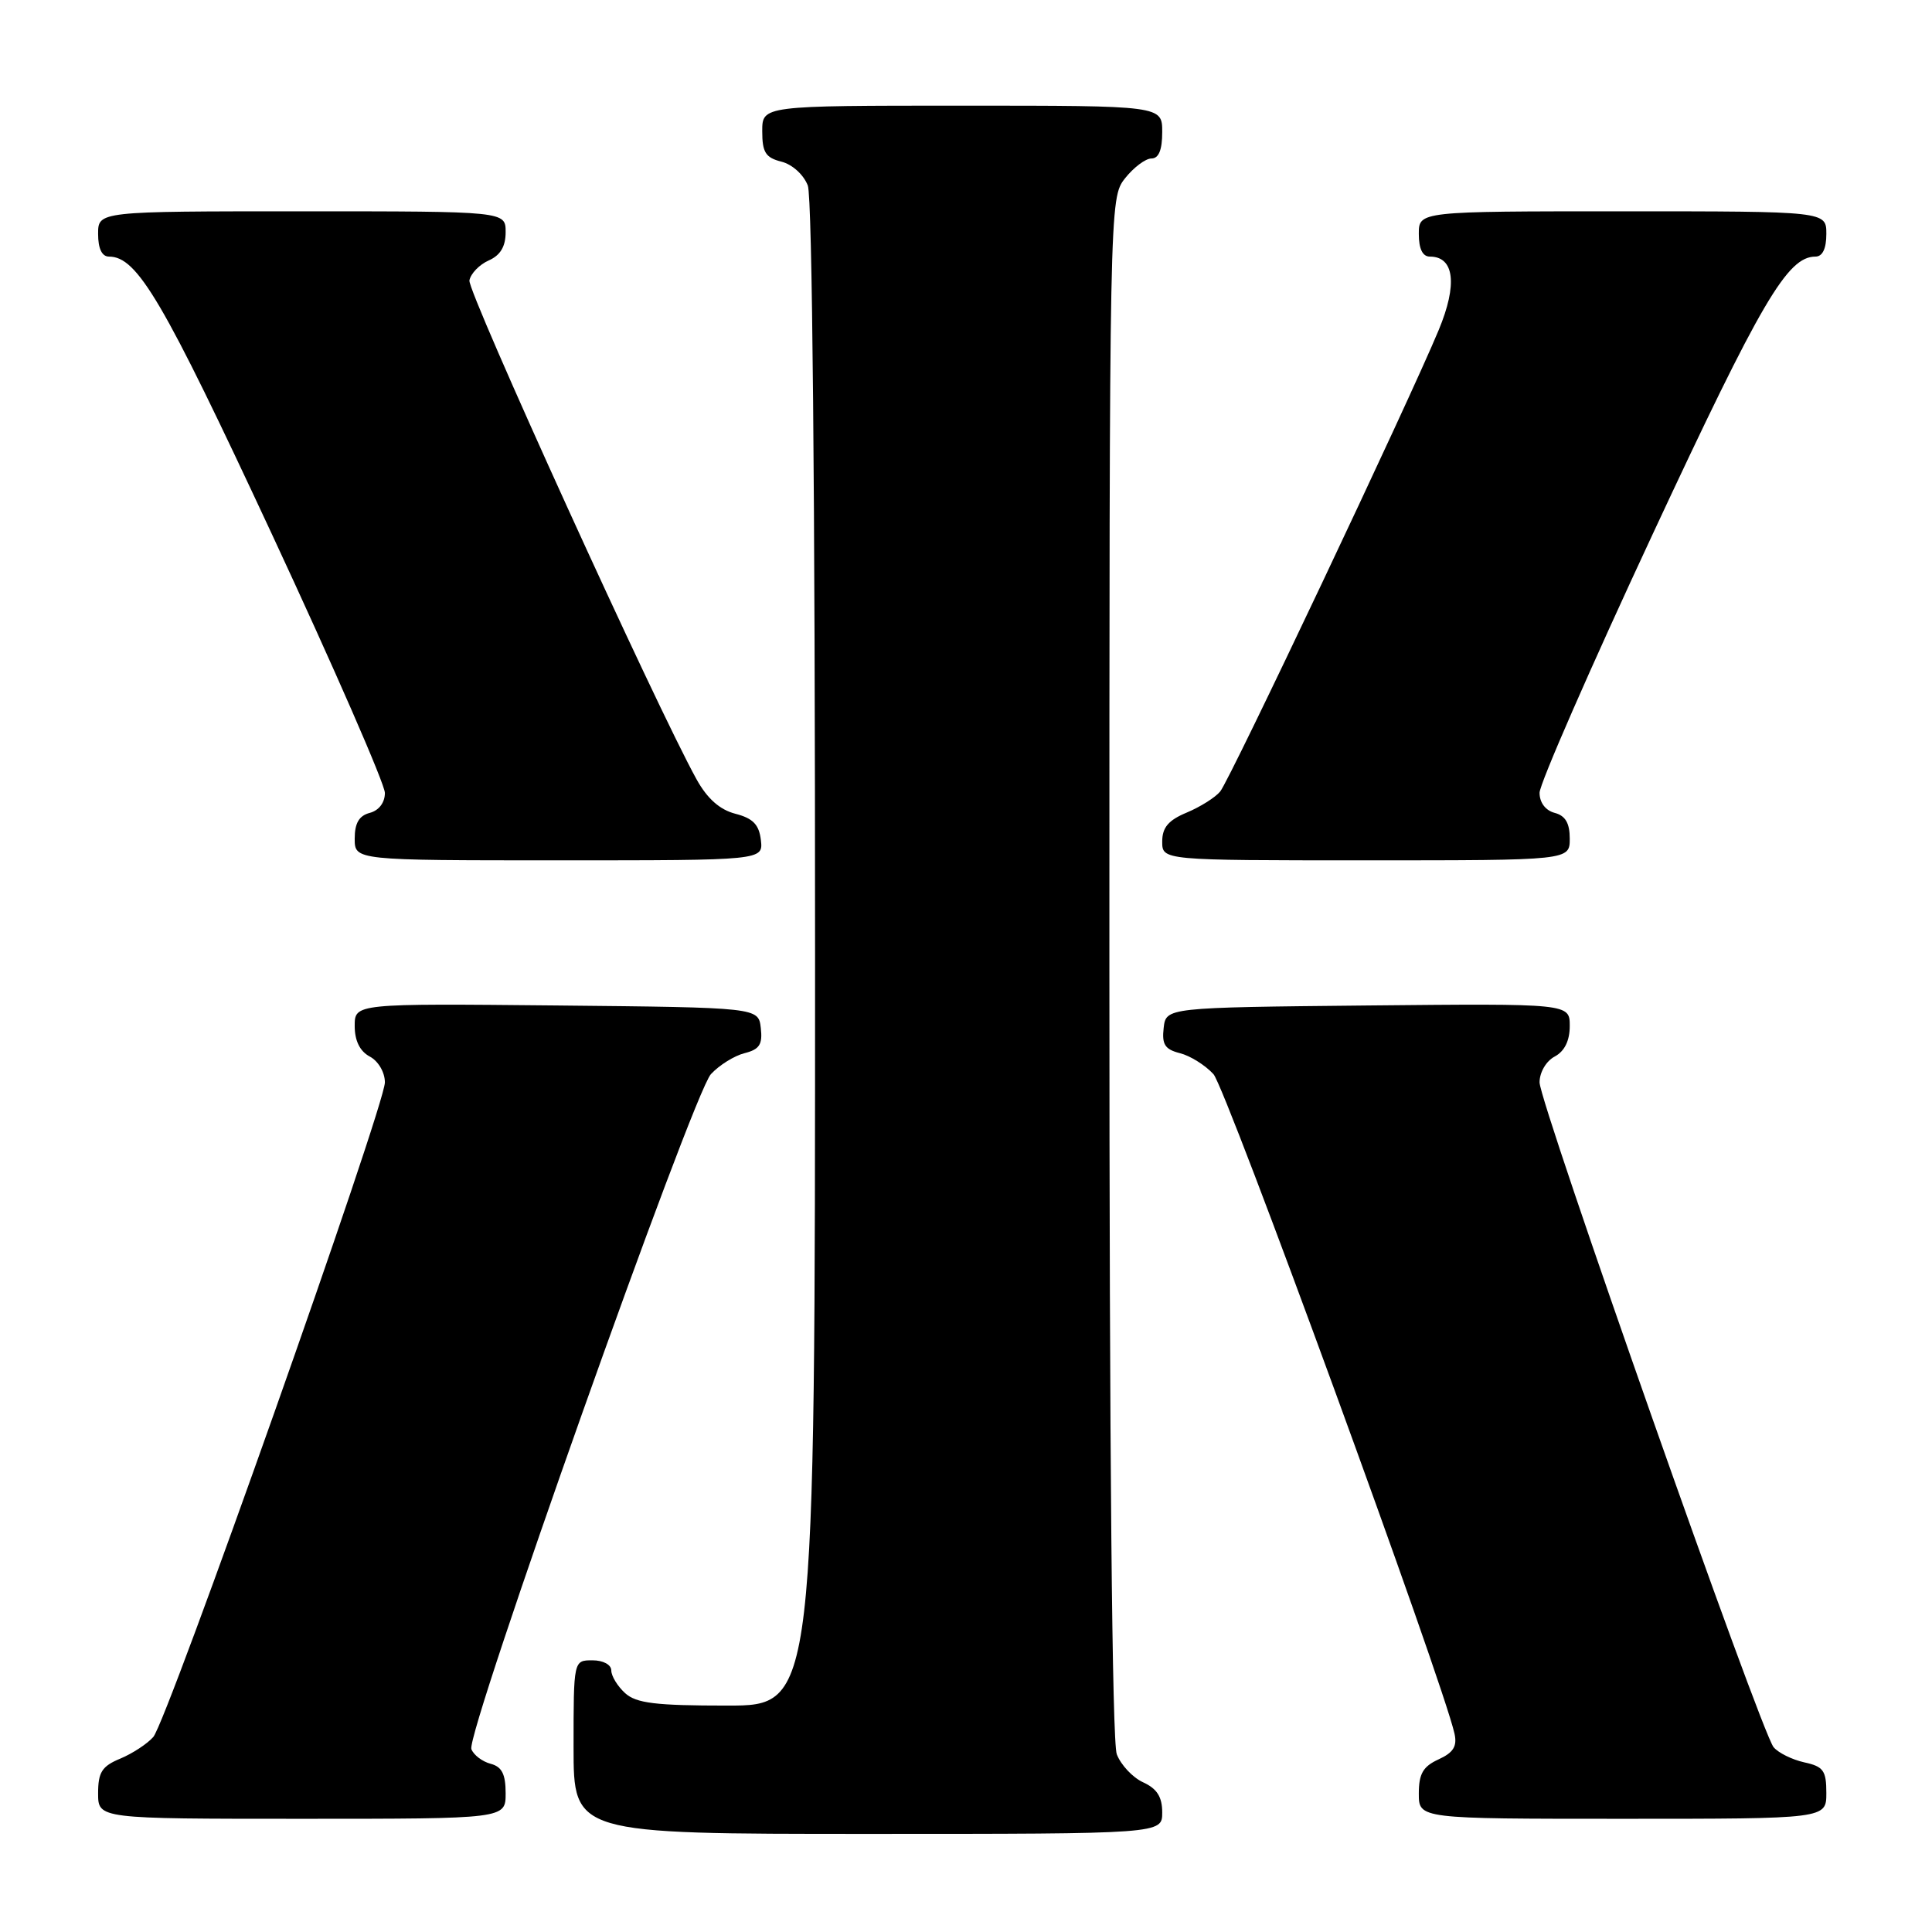 <?xml version="1.0" encoding="UTF-8" standalone="no"?>
<!DOCTYPE svg PUBLIC "-//W3C//DTD SVG 1.1//EN" "http://www.w3.org/Graphics/SVG/1.1/DTD/svg11.dtd" >
<svg xmlns="http://www.w3.org/2000/svg" xmlns:xlink="http://www.w3.org/1999/xlink" version="1.1" viewBox="0 0 256 256">
 <g >
 <path fill="currentColor"
d=" M 154.00 240.16 C 154.00 238.10 153.31 237.01 151.48 236.17 C 150.09 235.54 148.52 233.86 147.98 232.45 C 147.36 230.83 147.00 192.13 147.00 128.07 C 147.00 26.60 147.01 26.26 149.07 23.63 C 150.21 22.19 151.79 21.00 152.57 21.00 C 153.54 21.00 154.00 19.87 154.00 17.50 C 154.00 14.00 154.00 14.00 127.50 14.00 C 101.00 14.00 101.00 14.00 101.00 17.39 C 101.00 20.19 101.44 20.89 103.54 21.42 C 104.98 21.78 106.49 23.15 107.04 24.59 C 107.63 26.16 108.00 65.13 108.00 126.57 C 108.00 226.00 108.00 226.00 96.33 226.00 C 86.87 226.00 84.31 225.69 82.83 224.35 C 81.82 223.43 81.00 222.08 81.00 221.35 C 81.00 220.58 79.93 220.00 78.50 220.00 C 76.00 220.00 76.00 220.00 76.00 231.50 C 76.00 243.00 76.00 243.00 115.00 243.00 C 154.00 243.00 154.00 243.00 154.00 240.16 Z  M 67.00 237.62 C 67.00 235.08 66.50 234.10 65.01 233.71 C 63.91 233.42 62.76 232.55 62.46 231.77 C 61.69 229.76 91.79 144.97 94.20 142.33 C 95.30 141.14 97.30 139.89 98.66 139.55 C 100.64 139.05 101.06 138.39 100.81 136.22 C 100.50 133.50 100.50 133.50 73.75 133.23 C 47.00 132.97 47.00 132.97 47.00 135.95 C 47.00 137.91 47.69 139.30 49.00 140.00 C 50.13 140.60 51.00 142.09 51.00 143.42 C 51.00 146.55 22.17 228.04 20.31 230.16 C 19.51 231.07 17.54 232.36 15.93 233.03 C 13.51 234.03 13.00 234.83 13.00 237.62 C 13.00 241.00 13.00 241.00 40.00 241.00 C 67.00 241.00 67.00 241.00 67.00 237.62 Z  M 242.00 237.58 C 242.00 234.61 241.61 234.07 239.07 233.52 C 237.46 233.16 235.63 232.26 235.01 231.51 C 233.33 229.49 204.00 146.16 204.00 143.42 C 204.00 142.09 204.87 140.60 206.00 140.00 C 207.31 139.30 208.00 137.91 208.00 135.95 C 208.00 132.97 208.00 132.97 181.25 133.23 C 154.50 133.50 154.50 133.50 154.19 136.22 C 153.94 138.39 154.36 139.05 156.34 139.55 C 157.70 139.89 159.70 141.14 160.79 142.33 C 162.45 144.14 191.20 222.81 192.73 229.72 C 193.10 231.40 192.58 232.23 190.61 233.13 C 188.56 234.07 188.00 235.03 188.00 237.66 C 188.00 241.00 188.00 241.00 215.00 241.00 C 242.00 241.00 242.00 241.00 242.00 237.58 Z  M 100.82 111.31 C 100.58 109.26 99.77 108.43 97.45 107.83 C 95.38 107.30 93.72 105.83 92.30 103.27 C 87.01 93.73 61.92 38.63 62.20 37.16 C 62.37 36.25 63.52 35.06 64.76 34.51 C 66.30 33.83 67.00 32.67 67.00 30.76 C 67.00 28.00 67.00 28.00 40.00 28.00 C 13.00 28.00 13.00 28.00 13.00 31.00 C 13.00 32.95 13.51 34.00 14.44 34.00 C 18.20 34.00 21.59 39.79 36.00 70.72 C 44.25 88.44 51.00 103.90 51.00 105.07 C 51.00 106.35 50.21 107.39 49.00 107.71 C 47.58 108.08 47.00 109.07 47.00 111.12 C 47.00 114.00 47.00 114.00 74.07 114.00 C 101.13 114.00 101.13 114.00 100.82 111.31 Z  M 208.00 111.12 C 208.00 109.07 207.42 108.08 206.00 107.71 C 204.79 107.39 204.00 106.35 204.00 105.05 C 204.00 103.88 210.76 88.42 219.02 70.71 C 233.41 39.86 236.84 34.00 240.56 34.00 C 241.49 34.00 242.00 32.95 242.00 31.00 C 242.00 28.00 242.00 28.00 215.00 28.00 C 188.00 28.00 188.00 28.00 188.00 31.00 C 188.00 32.97 188.50 34.00 189.46 34.00 C 192.71 34.00 193.15 37.68 190.64 43.72 C 186.72 53.17 162.97 103.33 161.68 104.88 C 161.03 105.67 159.04 106.92 157.25 107.67 C 154.82 108.68 154.00 109.65 154.00 111.51 C 154.00 114.00 154.00 114.00 181.00 114.00 C 208.00 114.00 208.00 114.00 208.00 111.12 Z "/>
</g>
</svg>